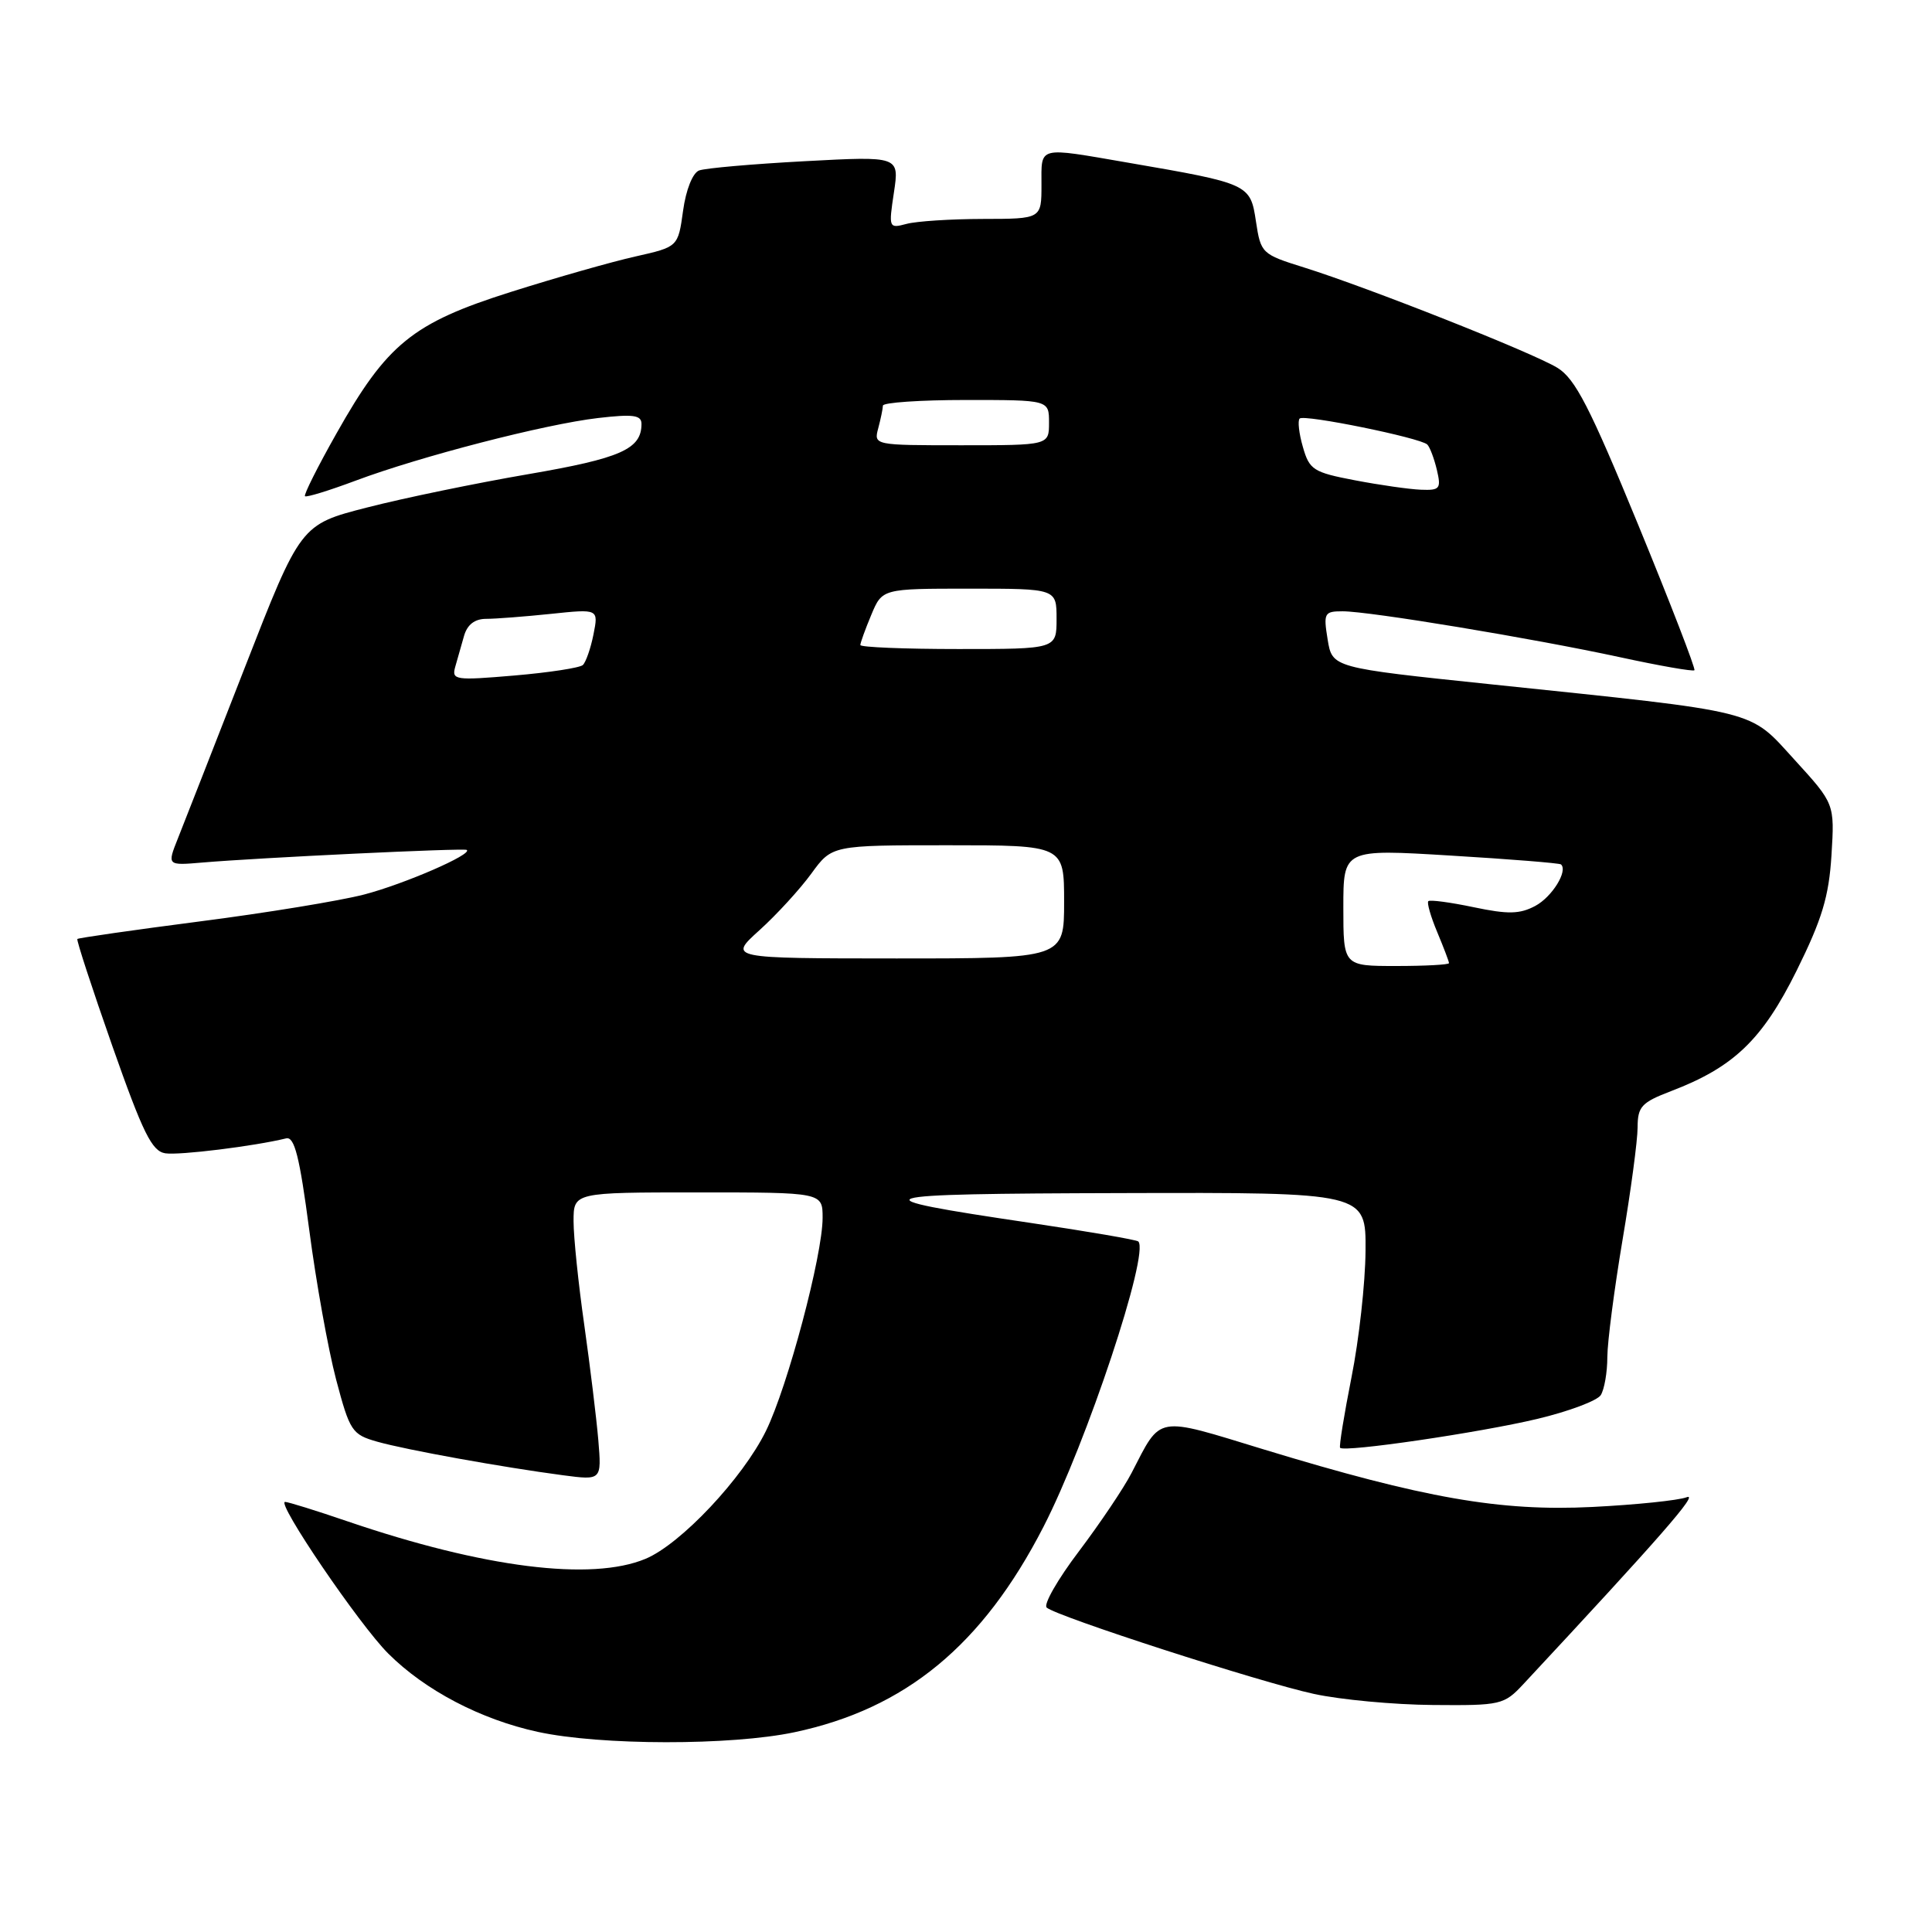<?xml version="1.0" encoding="UTF-8" standalone="no"?>
<!DOCTYPE svg PUBLIC "-//W3C//DTD SVG 1.1//EN" "http://www.w3.org/Graphics/SVG/1.1/DTD/svg11.dtd" >
<svg xmlns="http://www.w3.org/2000/svg" xmlns:xlink="http://www.w3.org/1999/xlink" version="1.1" viewBox="0 0 256 256">
 <g >
 <path fill="currentColor"
d=" M 105.27 229.53 C 120.00 226.41 130.20 218.00 138.26 202.32 C 143.98 191.20 152.35 166.02 150.83 164.50 C 150.61 164.28 144.15 163.17 136.47 162.03 C 112.95 158.55 114.12 158.18 148.75 158.09 C 181.00 158.00 181.00 158.00 180.94 165.75 C 180.91 170.01 180.07 177.55 179.08 182.50 C 178.10 187.45 177.42 191.65 177.57 191.84 C 178.09 192.47 196.04 189.84 203.71 188.01 C 207.86 187.02 211.64 185.60 212.11 184.86 C 212.58 184.11 212.98 181.84 212.98 179.82 C 212.99 177.79 213.90 170.82 214.99 164.32 C 216.09 157.82 216.99 151.10 216.99 149.39 C 217.00 146.63 217.50 146.08 221.42 144.58 C 229.73 141.41 233.52 137.77 238.06 128.62 C 241.43 121.81 242.34 118.80 242.68 113.32 C 243.10 106.50 243.10 106.50 237.80 100.69 C 231.64 93.95 233.61 94.44 197.52 90.67 C 176.53 88.48 176.53 88.48 175.92 84.74 C 175.35 81.23 175.47 81.00 177.91 81.00 C 181.48 81.00 203.08 84.58 214.64 87.08 C 219.89 88.22 224.34 89.00 224.52 88.81 C 224.70 88.63 221.34 79.93 217.05 69.49 C 210.65 53.92 208.72 50.18 206.37 48.74 C 203.09 46.73 181.34 38.12 172.79 35.44 C 167.19 33.69 167.06 33.57 166.42 29.34 C 165.68 24.39 165.52 24.32 149.50 21.56 C 137.36 19.47 138.00 19.30 138.00 24.50 C 138.00 29.00 138.00 29.00 130.25 29.01 C 125.99 29.02 121.43 29.31 120.11 29.67 C 117.77 30.29 117.74 30.21 118.45 25.50 C 119.17 20.69 119.17 20.69 106.63 21.36 C 99.74 21.73 93.44 22.28 92.63 22.59 C 91.78 22.92 90.89 25.15 90.51 27.93 C 89.85 32.71 89.85 32.71 84.22 33.98 C 81.12 34.67 73.67 36.79 67.67 38.69 C 54.65 42.81 51.27 45.56 44.57 57.46 C 42.10 61.83 40.23 65.56 40.41 65.75 C 40.60 65.93 43.62 65.00 47.12 63.69 C 55.72 60.47 72.20 56.21 79.25 55.39 C 83.91 54.85 85.00 55.00 85.00 56.17 C 85.00 59.51 82.28 60.72 70.00 62.83 C 63.12 64.01 53.52 65.99 48.66 67.24 C 39.83 69.50 39.83 69.50 32.42 88.50 C 28.34 98.95 24.36 109.12 23.57 111.10 C 22.14 114.69 22.14 114.69 26.82 114.29 C 34.32 113.65 61.47 112.35 61.85 112.62 C 62.66 113.19 53.59 117.13 48.28 118.52 C 45.10 119.35 35.30 120.96 26.50 122.09 C 17.70 123.23 10.39 124.28 10.25 124.42 C 10.11 124.56 12.19 130.93 14.88 138.59 C 18.95 150.16 20.13 152.55 21.91 152.82 C 23.77 153.10 33.66 151.88 37.92 150.84 C 39.02 150.58 39.70 153.27 40.98 163.00 C 41.88 169.88 43.48 178.77 44.53 182.77 C 46.35 189.65 46.64 190.08 49.98 191.03 C 53.83 192.12 66.53 194.41 74.61 195.48 C 79.72 196.15 79.72 196.15 79.28 190.82 C 79.03 187.90 78.19 181.03 77.42 175.57 C 76.64 170.11 76.00 163.93 76.00 161.82 C 76.00 158.00 76.00 158.00 92.50 158.00 C 109.00 158.00 109.00 158.00 109.00 161.37 C 109.00 166.32 104.38 183.71 101.50 189.59 C 98.43 195.86 90.21 204.60 85.54 206.55 C 78.38 209.54 64.11 207.75 46.00 201.57 C 41.88 200.16 38.17 199.01 37.78 199.01 C 36.54 199.00 47.63 215.31 51.45 219.11 C 56.34 223.99 63.71 227.84 71.25 229.48 C 79.56 231.29 96.86 231.31 105.27 229.53 Z  M 201.85 223.16 C 219.99 203.69 225.18 197.75 223.50 198.39 C 222.40 198.81 216.78 199.39 211.00 199.68 C 198.79 200.29 188.67 198.52 167.50 192.07 C 152.97 187.63 153.93 187.46 149.94 195.17 C 148.90 197.19 145.75 201.86 142.96 205.56 C 140.16 209.25 138.24 212.61 138.69 213.01 C 139.97 214.18 167.01 222.92 174.09 224.45 C 177.62 225.22 184.71 225.88 189.85 225.92 C 198.88 226.00 199.29 225.90 201.85 223.16 Z  M 178.00 120.25 C 178.00 112.50 178.00 112.50 192.25 113.37 C 200.09 113.84 206.65 114.37 206.84 114.54 C 207.79 115.40 205.66 118.85 203.43 120.04 C 201.38 121.13 199.83 121.17 195.27 120.21 C 192.17 119.56 189.47 119.20 189.26 119.41 C 189.05 119.61 189.58 121.46 190.44 123.51 C 191.30 125.57 192.00 127.41 192.00 127.62 C 192.00 127.83 188.85 128.00 185.00 128.00 C 178.00 128.00 178.00 128.00 178.00 120.25 Z  M 100.64 123.25 C 102.92 121.19 106.01 117.81 107.51 115.75 C 110.24 112.00 110.24 112.00 125.62 112.00 C 141.00 112.00 141.00 112.00 141.00 119.50 C 141.00 127.00 141.00 127.00 118.75 127.00 C 96.50 126.99 96.50 126.99 100.64 123.25 Z  M 60.32 88.36 C 60.61 87.34 61.13 85.49 61.49 84.25 C 61.92 82.76 62.91 82.00 64.42 82.00 C 65.68 82.00 69.54 81.70 73.01 81.34 C 79.31 80.68 79.31 80.68 78.64 84.06 C 78.27 85.92 77.63 87.74 77.23 88.12 C 76.83 88.49 72.74 89.12 68.15 89.51 C 60.30 90.18 59.83 90.11 60.32 88.36 Z  M 114.00 85.47 C 114.00 85.18 114.65 83.38 115.45 81.47 C 116.90 78.00 116.90 78.00 128.45 78.00 C 140.00 78.00 140.00 78.00 140.00 82.00 C 140.00 86.00 140.00 86.00 127.00 86.00 C 119.85 86.00 114.00 85.76 114.00 85.47 Z  M 179.53 63.64 C 174.02 62.59 173.50 62.25 172.64 59.23 C 172.12 57.44 171.93 55.74 172.21 55.46 C 172.79 54.87 188.19 58.01 189.12 58.90 C 189.46 59.23 190.03 60.74 190.39 62.25 C 190.98 64.76 190.80 64.99 188.27 64.89 C 186.75 64.83 182.82 64.27 179.53 63.64 Z  M 116.37 56.75 C 116.70 55.51 116.98 54.16 116.99 53.75 C 116.99 53.34 121.95 53.00 128.00 53.00 C 139.00 53.00 139.00 53.00 139.00 56.00 C 139.00 59.00 139.00 59.00 127.38 59.00 C 115.82 59.00 115.77 58.99 116.37 56.75 Z "/>
</g>
</svg>
